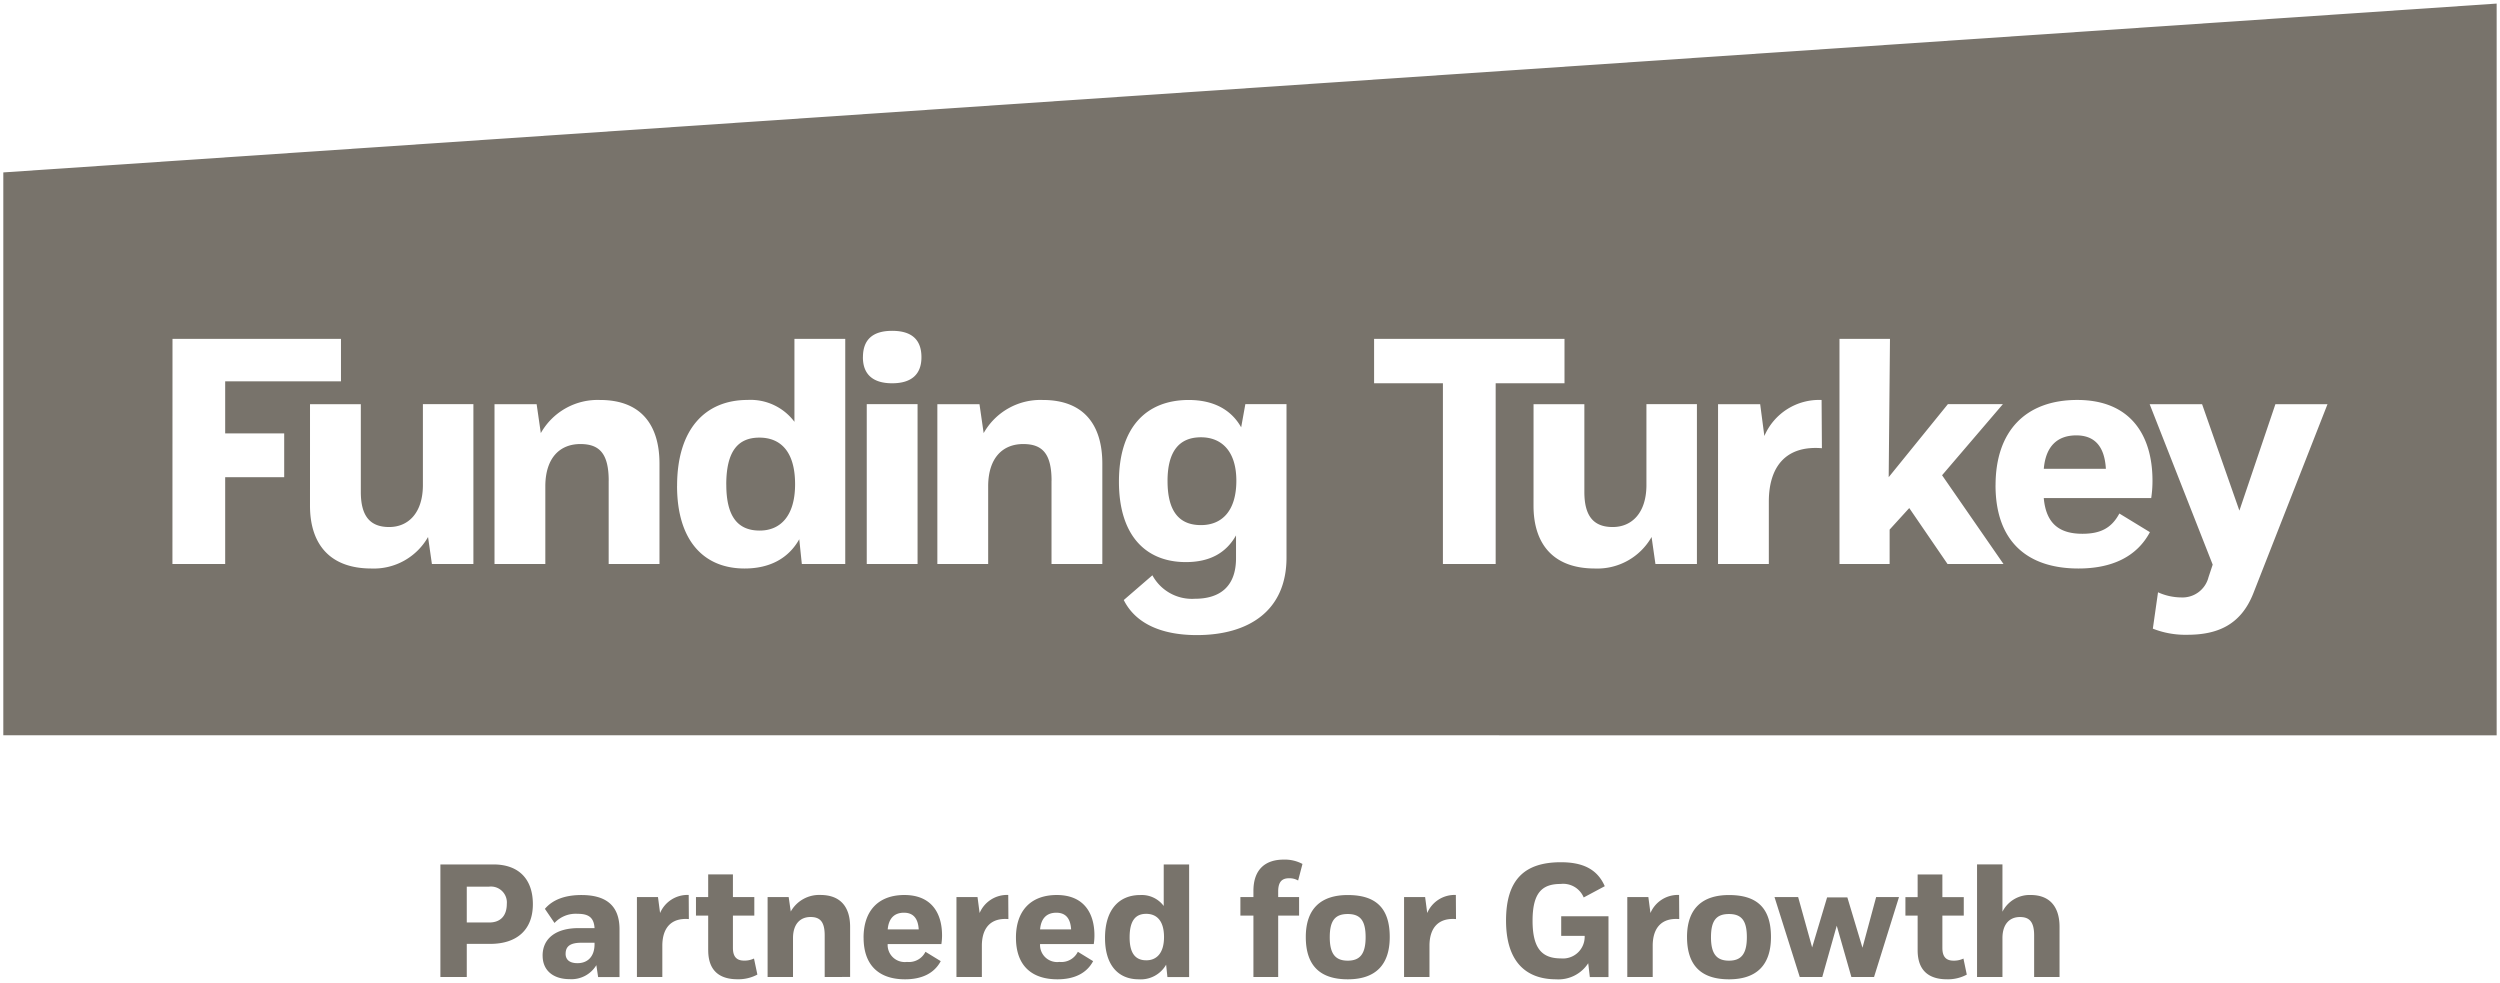<svg xmlns="http://www.w3.org/2000/svg" width="373.919" height="146.973" viewBox="0 0 373.919 146.973">
  <path id="Funding_Turkey" data-name="Funding Turkey" d="M-2511.683-4253.416v-5.171h-1.828v-2.767h1.828v-3.392h3.7v3.392h3.2v2.767h-3.2v4.834c0,1.395.625,1.9,1.683,1.9a3.289,3.289,0,0,0,1.468-.312l.5,2.4a5.974,5.974,0,0,1-2.959.7C-2509.758-4249.063-2511.683-4250.146-2511.683-4253.416Zm-34.493-1.972c0-4.306,2.333-6.279,6.278-6.279,4.209,0,6.278,1.949,6.278,6.279,0,4.208-2.164,6.325-6.278,6.325C-2544.034-4249.063-2546.175-4251.107-2546.175-4255.388Zm3.584.023c0,2.5.842,3.513,2.694,3.513,1.829,0,2.671-1.011,2.671-3.513,0-2.477-.794-3.463-2.671-3.463C-2541.8-4258.828-2542.591-4257.842-2542.591-4255.365Zm-30.653-2.477c0-6.108,2.743-8.731,8.2-8.731,3.319,0,5.46,1.059,6.566,3.584l-3.151,1.684a3.321,3.321,0,0,0-3.439-2.021c-2.718,0-4.209,1.227-4.209,5.508s1.516,5.629,4.258,5.629a3.243,3.243,0,0,0,3.536-3.176v-.191h-3.511v-2.936h7.071v9.093h-2.79l-.24-2.069a5.3,5.3,0,0,1-4.787,2.406C-2570.43-4249.063-2573.245-4251.877-2573.245-4257.842Zm-29.95,2.454c0-4.306,2.333-6.279,6.277-6.279,4.209,0,6.278,1.949,6.278,6.279,0,4.208-2.165,6.325-6.278,6.325C-2601.055-4249.063-2603.195-4251.107-2603.195-4255.388Zm3.584.023c0,2.5.842,3.513,2.694,3.513,1.828,0,2.67-1.011,2.67-3.513,0-2.477-.793-3.463-2.67-3.463C-2598.817-4258.828-2599.611-4257.842-2599.611-4255.365Zm-33.614.121c0-4.233,2.093-6.423,5.268-6.423a4.1,4.1,0,0,1,3.512,1.636v-6.205h3.8v16.837h-3.248l-.192-1.852a4.367,4.367,0,0,1-4.088,2.188C-2631.253-4249.063-2633.225-4251.18-2633.225-4255.244Zm3.679-.1c0,2.333.819,3.439,2.5,3.439,1.54,0,2.646-1.082,2.646-3.464,0-2.5-1.131-3.487-2.67-3.487C-2628.68-4258.852-2629.546-4257.818-2629.546-4255.34Zm-17,.047c0-4.016,2.213-6.374,6.109-6.374,3.993,0,5.629,2.646,5.629,6.037a8.458,8.458,0,0,1-.1,1.3h-8.033a2.557,2.557,0,0,0,2.886,2.67,2.747,2.747,0,0,0,2.766-1.516l2.285,1.4c-.986,1.851-2.862,2.717-5.34,2.717C-2644.141-4249.063-2646.546-4251.06-2646.546-4255.293Zm3.608-1.226h4.643c-.1-1.684-.842-2.5-2.213-2.5C-2641.9-4259.021-2642.794-4258.227-2642.938-4256.52Zm-26.4,1.226c0-4.016,2.213-6.374,6.109-6.374,3.993,0,5.629,2.646,5.629,6.037a8.486,8.486,0,0,1-.1,1.3h-8.034a2.558,2.558,0,0,0,2.887,2.67,2.746,2.746,0,0,0,2.765-1.516l2.286,1.4c-.986,1.851-2.863,2.717-5.34,2.717C-2666.929-4249.063-2669.334-4251.06-2669.334-4255.293Zm3.608-1.226h4.642c-.1-1.684-.842-2.5-2.213-2.5C-2664.692-4259.021-2665.582-4258.227-2665.727-4256.52Zm-26.848,3.1v-5.171h-1.827v-2.767h1.827v-3.392h3.7v3.392h3.2v2.767h-3.2v4.834c0,1.395.625,1.9,1.684,1.9a3.282,3.282,0,0,0,1.467-.312l.506,2.4a5.975,5.975,0,0,1-2.959.7C-2690.65-4249.063-2692.574-4250.146-2692.574-4253.416Zm-24.765.817c0-2.574,2-4.113,5.364-4.113h2.405c-.1-1.707-1.034-2.14-2.549-2.14a4.308,4.308,0,0,0-3.44,1.371L-2717-4259.6c1.154-1.371,3.006-2.068,5.46-2.068,3.295,0,5.7,1.251,5.7,5.124v7.144h-3.2l-.265-1.78a4.343,4.343,0,0,1-3.993,2.093C-2715.7-4249.087-2717.34-4250.338-2717.34-4252.6Zm3.439-.289c0,.891.577,1.419,1.78,1.419,1.563,0,2.549-1.034,2.549-2.838v-.217h-2.02C-2713.178-4254.523-2713.9-4254.018-2713.9-4252.888Zm219.645,3.488v-6.23c0-2.067-.746-2.741-2.117-2.741-1.539,0-2.6,1.034-2.622,3.1v5.869h-3.8v-16.836h3.8v7.071a4.553,4.553,0,0,1,4.209-2.5c2.983,0,4.329,1.9,4.329,4.763v7.5Zm-27.334,0-2.189-7.673-2.165,7.673h-3.367l-3.776-11.954h3.536l2.093,7.528,2.237-7.48h3.03l2.261,7.528,2.044-7.576h3.416l-3.729,11.954Zm-33.516,0v-11.954h3.151l.312,2.382a4.453,4.453,0,0,1,4.282-2.7l.024,3.608c-2.67-.217-3.944,1.348-3.969,3.921v4.738Zm-33.388,0v-11.954h3.151l.313,2.382a4.45,4.45,0,0,1,4.281-2.7l.024,3.608c-2.669-.217-3.944,1.348-3.969,3.921v4.738Zm-22.531,0v-9.187h-1.949v-2.767h1.949v-.915c0-3.271,1.828-4.69,4.521-4.69a5.606,5.606,0,0,1,2.815.648l-.65,2.479a2.578,2.578,0,0,0-1.371-.337c-1.058,0-1.612.554-1.612,1.973v.842h3.127v2.767h-3.127v9.188Zm-44.417,0v-11.954h3.151l.313,2.382a4.452,4.452,0,0,1,4.282-2.7l.023,3.608c-2.67-.217-3.945,1.348-3.969,3.921v4.738Zm-19.707,0v-6.229c0-2.069-.722-2.744-2.117-2.744-1.54,0-2.6,1.035-2.622,3.1v5.869h-3.8v-11.954h3.151l.313,2.164a4.87,4.87,0,0,1,4.426-2.478c3.1,0,4.45,1.9,4.45,4.763v7.5Zm-28.084,0v-11.954h3.151l.312,2.382a4.451,4.451,0,0,1,4.281-2.7l.023,3.608c-2.669-.217-3.944,1.348-3.968,3.921v4.738Zm-29.394,0v-16.837h7.914c3.944,0,5.917,2.333,5.917,5.941,0,3.848-2.4,5.94-6.374,5.94h-3.512v4.956Zm3.945-8.154h3.367c1.636,0,2.622-.962,2.622-2.79a2.383,2.383,0,0,0-2.646-2.573h-3.344Zm-69.319-28v-84.187L-2425.081-4395v109.443Zm167.584-20.229c1.924,3.848,6.205,5.244,10.92,5.244,7.793,0,13.421-3.656,13.421-11.594v-22.946h-6.157l-.625,3.464c-1.54-2.742-4.281-4.09-7.842-4.09-6.349,0-10.439,4.09-10.439,12.22,0,8.033,3.993,12.026,10.006,12.026,3.56,0,6.014-1.348,7.505-3.993v3.416c0,4.186-2.357,6.062-6.158,6.062a6.72,6.72,0,0,1-6.35-3.511Zm153.917,4.281a13.25,13.25,0,0,0,5.148.915c4.474,0,7.986-1.443,9.862-6.157l11.113-28.335h-7.793l-5.387,15.923-5.581-15.923h-7.841l9.429,24-.625,1.876a4.005,4.005,0,0,1-4.089,3.03,8.548,8.548,0,0,1-3.463-.769Zm-23.53-21.454c0,8.467,4.81,12.458,12.411,12.458,4.955,0,8.707-1.73,10.68-5.436l-4.57-2.79c-1.2,2.261-2.935,3.031-5.533,3.031-3.463,0-5.436-1.54-5.772-5.34h16.067a17.03,17.03,0,0,0,.192-2.6c0-6.783-3.271-12.076-11.256-12.076C-2495.6-4335.709-2500.028-4330.994-2500.028-4322.96Zm-69.1,3.078c0,5.484,2.741,9.38,9.188,9.38a9.333,9.333,0,0,0,8.467-4.713l.578,4.041h6.205v-23.909h-7.552v12.22c-.048,4.04-2.165,6.156-5.051,6.156s-4.233-1.684-4.233-5.243v-13.133h-7.6Zm-128.1-2.981c0,8.129,3.944,12.361,10.1,12.361,3.8,0,6.59-1.539,8.177-4.377l.385,3.7h6.494v-33.674h-7.6v12.411a8.2,8.2,0,0,0-7.024-3.272C-2693.044-4335.709-2697.229-4331.331-2697.229-4322.863Zm-54.9,2.981c0,5.484,2.742,9.38,9.188,9.38a9.334,9.334,0,0,0,8.467-4.713l.577,4.041h6.206v-23.909h-7.553v12.22c-.048,4.04-2.165,6.156-5.051,6.156s-4.234-1.684-4.234-5.243v-13.133h-7.6Zm244.924,8.708h8.37l-9.188-13.277,9.093-10.631h-8.226l-8.852,10.92.192-20.686h-7.552v33.674h7.5v-5.148l2.935-3.222Zm-34.329,0h7.6v-9.477c.049-5.146,2.6-8.274,7.938-7.841l-.047-7.217a8.9,8.9,0,0,0-8.563,5.389l-.625-4.763h-6.3Zm-51.44-27.035h10.293v27.035h7.89v-27.035h10.295v-6.639h-28.479Zm-48.247,14.576v12.459h7.6v-15.009c0-5.725-2.694-9.526-8.9-9.526a9.74,9.74,0,0,0-8.852,4.956l-.625-4.329h-6.3v23.909h7.6v-11.738c.048-4.138,2.165-6.206,5.243-6.206C-2642.664-4329.118-2641.221-4327.771-2641.221-4323.634Zm-27.635,12.459h7.6v-23.909h-7.6Zm-38.6-12.459v12.459h7.6v-15.009c0-5.725-2.695-9.526-8.9-9.526a9.742,9.742,0,0,0-8.852,4.956l-.625-4.329h-6.3v23.909h7.6v-11.738c.048-4.138,2.165-6.206,5.243-6.206C-2708.9-4329.118-2707.458-4327.771-2707.458-4323.634Zm-65.247,12.459h7.889v-12.989h8.827v-6.542h-8.827v-7.793h17.319v-6.35H-2772.7Zm103.272-30.932c0,2.646,1.587,3.9,4.377,3.9s4.379-1.251,4.379-3.9c0-2.742-1.588-3.944-4.379-3.944S-2669.432-4344.849-2669.432-4342.106Zm-20.437,19.051c0-4.956,1.731-7.024,4.955-7.024,3.078,0,5.339,1.973,5.339,6.976,0,4.762-2.212,6.927-5.292,6.927C-2688.235-4316.178-2689.869-4318.391-2689.869-4323.056Zm66-.53c0-4.426,1.732-6.543,5-6.543,3.079,0,5.292,2.069,5.292,6.495,0,4.474-2.117,6.639-5.292,6.639C-2622.141-4316.995-2623.873-4319.064-2623.873-4323.585Zm131.061-1.828c.288-3.416,2.069-5,4.858-5,2.742,0,4.233,1.635,4.426,5Z" transform="translate(2798.5 4395.536)" fill="#78736b" stroke="rgba(0,0,0,0)" stroke-width="1"/>
</svg>
